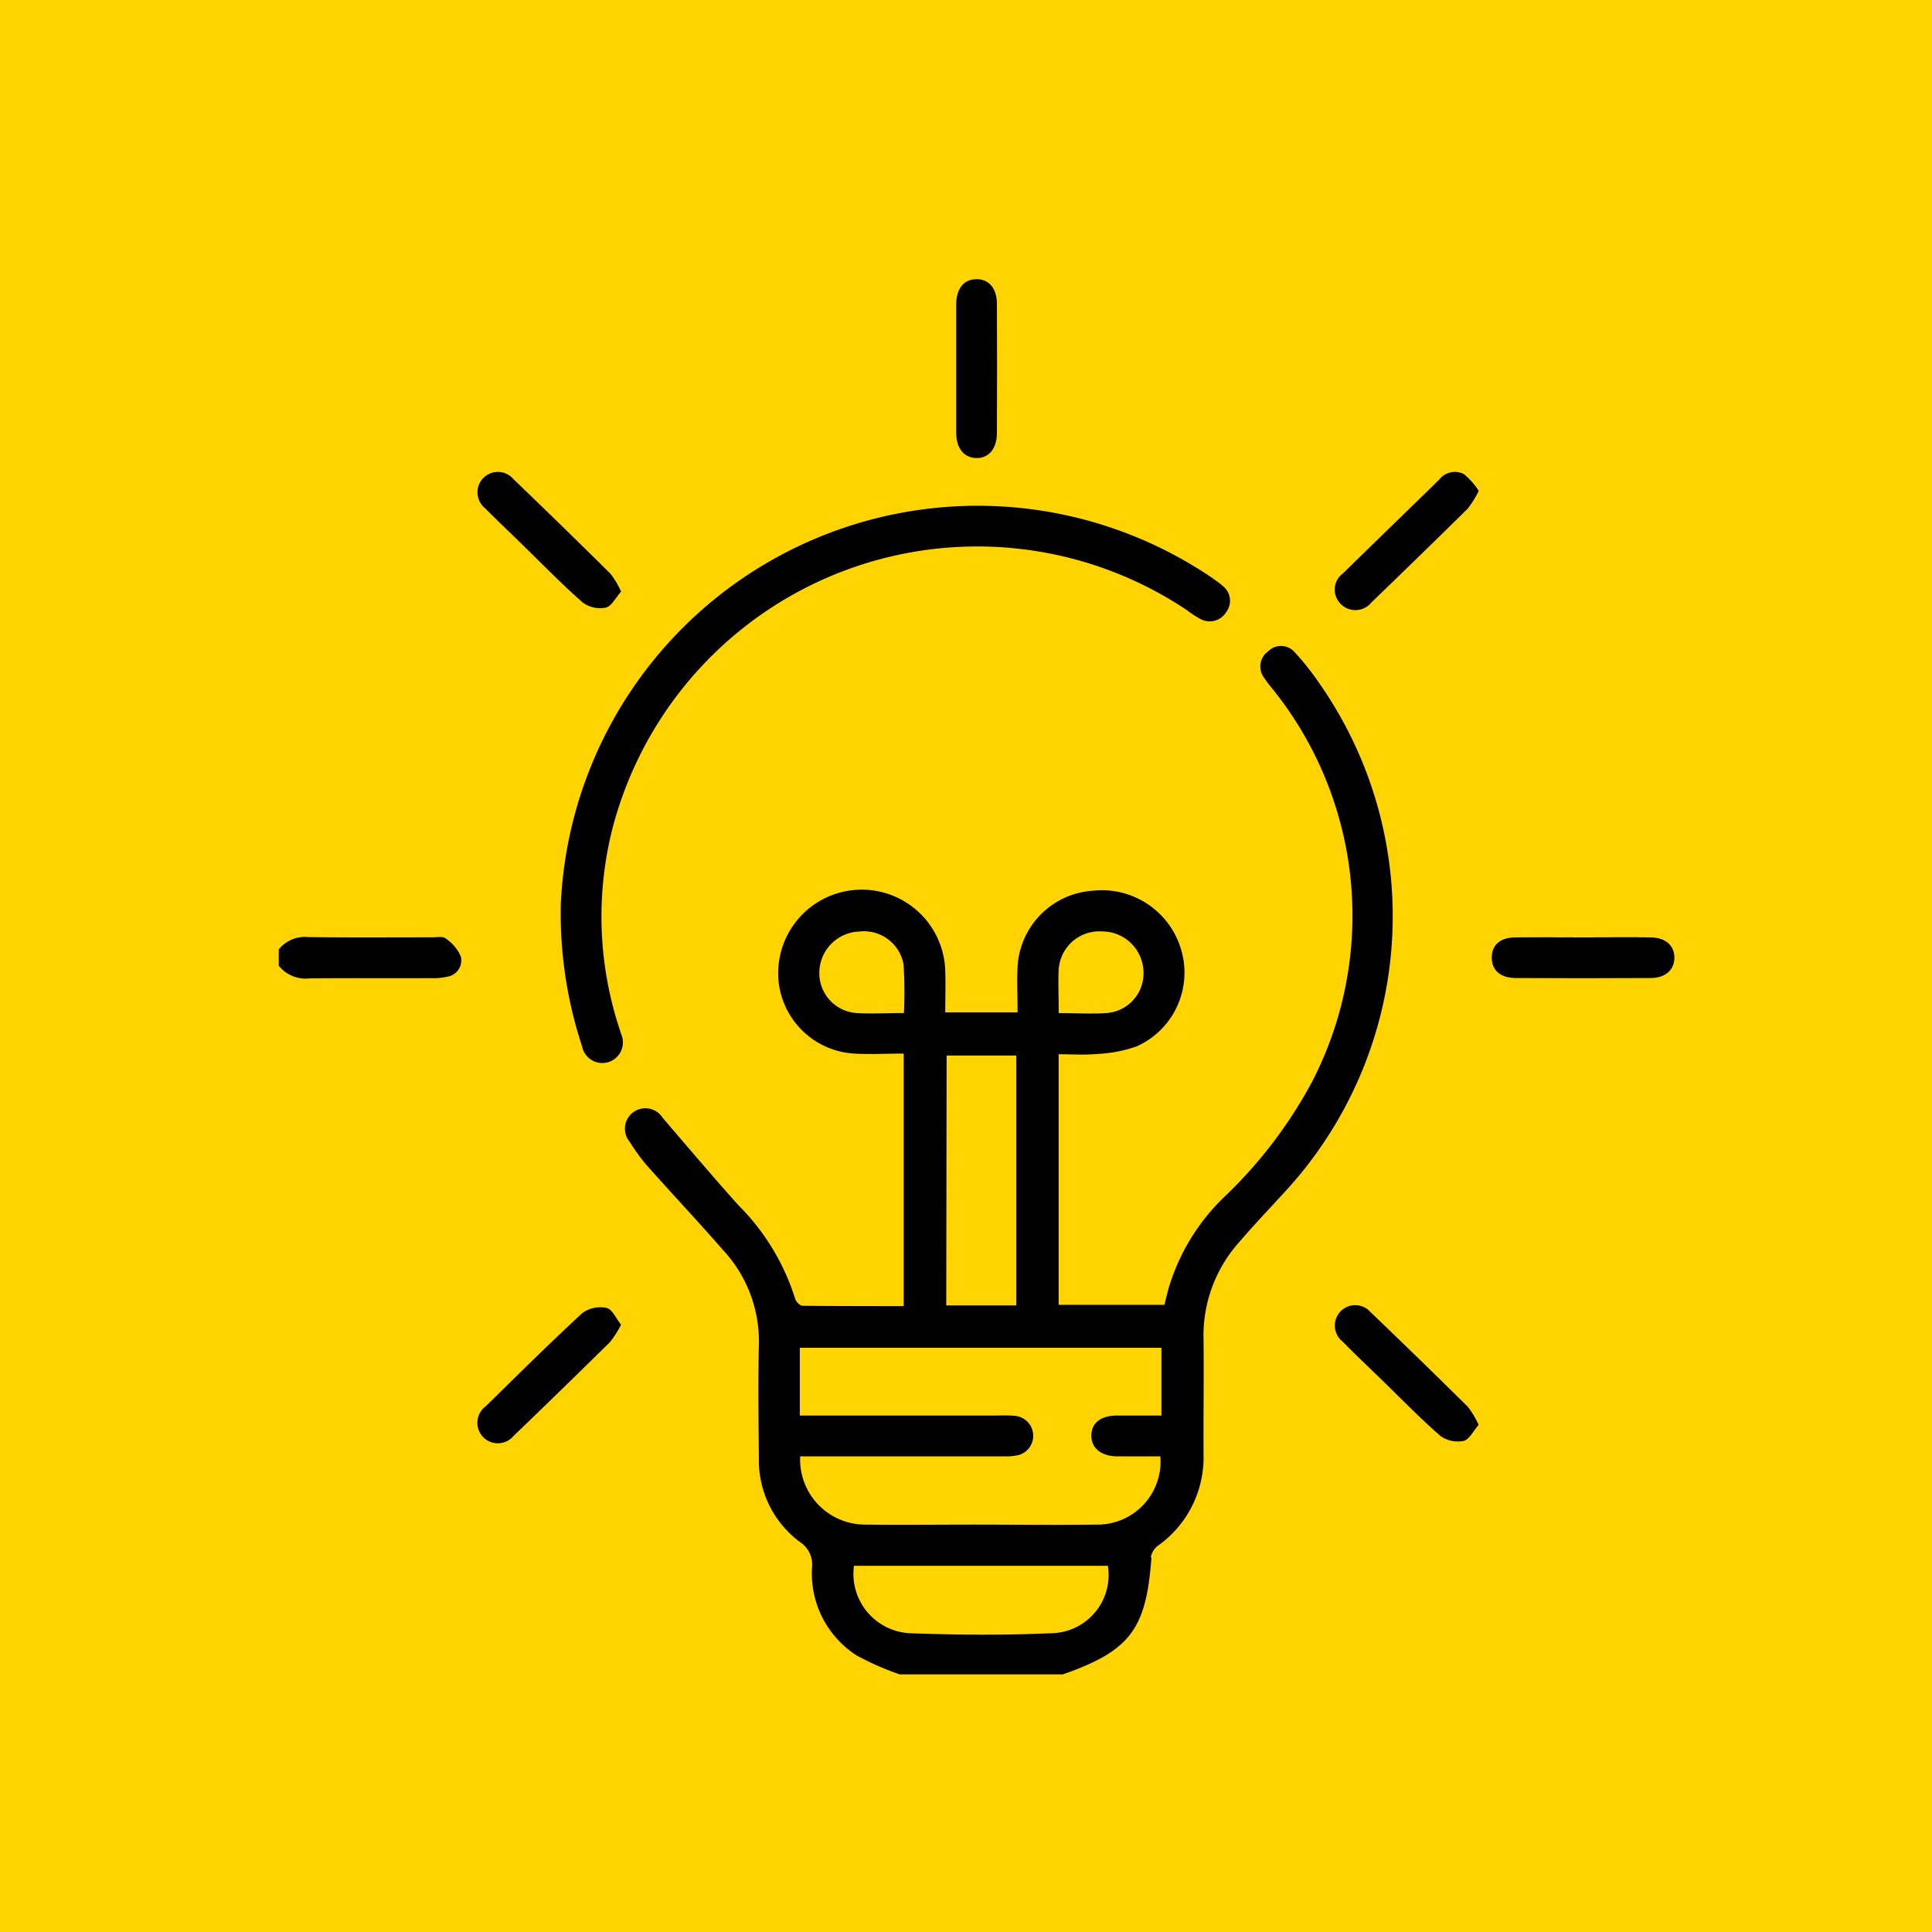 <svg xmlns="http://www.w3.org/2000/svg" xmlns:xlink="http://www.w3.org/1999/xlink" width="45" height="45" viewBox="0 0 45 45">
  <defs>
    <clipPath id="clip-path">
      <rect id="Rectángulo_5069" data-name="Rectángulo 5069" width="32.506" height="32.501" fill="none"/>
    </clipPath>
  </defs>
  <g id="Grupo_845793" data-name="Grupo 845793" transform="translate(-145.5 -115)">
    <path id="Trazado_886" data-name="Trazado 886" d="M0,0H45V45H0Z" transform="translate(145.5 115)" fill="#ffd400"/>
    <g id="Grupo_845758" data-name="Grupo 845758" transform="translate(151.993 121.499)">
      <g id="Grupo_845757" data-name="Grupo 845757" clip-path="url(#clip-path)">
        <path id="Trazado_571432" data-name="Trazado 571432" d="M107.234,122.052a.431.431,0,0,1,.164-.27,2.52,2.52,0,0,0,1.064-2.125c-.005-.889.01-1.777,0-2.666a3.264,3.264,0,0,1,.8-2.247c.35-.41.723-.8,1.088-1.2a9.46,9.46,0,0,0,.81-11.849,6.331,6.331,0,0,0-.57-.72.424.424,0,0,0-.627-.023.433.433,0,0,0-.1.6,3.349,3.349,0,0,0,.21.278,8.422,8.422,0,0,1,.906,9.165A10.683,10.683,0,0,1,108.9,113.7a4.9,4.9,0,0,0-1.248,2.07c-.038.139-.072.279-.1.4h-2.465v-5.837c.307,0,.6.022.893-.006a3.2,3.2,0,0,0,.924-.177,1.881,1.881,0,0,0,1.039-2.242,1.923,1.923,0,0,0-2.059-1.383,1.878,1.878,0,0,0-1.754,1.772c-.016.346,0,.693,0,1.061h-1.684c0-.327.01-.642,0-.957a1.946,1.946,0,1,0-3.877.282,1.881,1.881,0,0,0,1.755,1.635c.377.023.757,0,1.154,0V116.2c-.8,0-1.577,0-2.357-.008-.061,0-.156-.1-.174-.172a5.323,5.323,0,0,0-1.321-2.172c-.6-.671-1.179-1.354-1.763-2.035a.476.476,0,1,0-.769.558,4.538,4.538,0,0,0,.39.539c.589.664,1.2,1.313,1.782,1.98a3.119,3.119,0,0,1,.839,2.2c-.021.888-.008,1.777,0,2.666a2.362,2.362,0,0,0,.964,1.944.623.623,0,0,1,.274.578,2.269,2.269,0,0,0,1.036,2.057,6.443,6.443,0,0,0,1.034.452h3.746c1.588-.553,1.968-1.053,2.089-2.726m-2.156-13.735a.945.945,0,0,1,1-.853.965.965,0,0,1,.971.927.928.928,0,0,1-.874.975c-.355.023-.712,0-1.1,0,0-.383-.018-.72,0-1.054m-2.611,2.043H104.1v5.819h-1.631Zm-1-.99c-.391,0-.749.02-1.1,0a.93.93,0,0,1-.865-.954.964.964,0,0,1,.923-.944.938.938,0,0,1,1.039.768,10.271,10.271,0,0,1,.008,1.134m-2.4,10.321H99.4q2.2,0,4.41,0a1.287,1.287,0,0,0,.345-.03.466.466,0,0,0-.078-.912c-.178-.018-.359-.008-.539-.008H99.059v-1.579h8.422v1.579c-.342,0-.687,0-1.032,0-.378,0-.593.168-.6.457s.216.49.6.494c.337,0,.674,0,1.007,0a1.469,1.469,0,0,1-1.5,1.589c-.941.014-1.882,0-2.824,0-.846,0-1.692.01-2.538,0a1.515,1.515,0,0,1-1.527-1.588m5.853,4.118c-1.1.048-2.2.041-3.3,0a1.384,1.384,0,0,1-1.3-1.571h5.914a1.358,1.358,0,0,1-1.309,1.571" transform="translate(-86.922 -92.277)"/>
        <path id="Trazado_571433" data-name="Trazado 571433" d="M.72,181.693c.941-.011,1.882,0,2.823-.006a1.453,1.453,0,0,0,.377-.033.386.386,0,0,0,.321-.471.981.981,0,0,0-.354-.421c-.067-.054-.2-.026-.309-.026-.962,0-1.925.007-2.887-.005a.781.781,0,0,0-.691.286v.381a.8.8,0,0,0,.72.294" transform="translate(0 -165.403)"/>
        <path id="Trazado_571434" data-name="Trazado 571434" d="M92.664,63.975a9.719,9.719,0,0,0-15.2,7.589,9.883,9.883,0,0,0,.495,3.3.48.48,0,1,0,.909-.287c-.017-.061-.038-.121-.057-.181a8.34,8.34,0,0,1-.129-4.659,8.779,8.779,0,0,1,13.377-5.022,2.224,2.224,0,0,0,.291.191.449.449,0,0,0,.614-.156.436.436,0,0,0-.073-.6,1.541,1.541,0,0,0-.228-.171" transform="translate(-70.895 -56.994)"/>
        <path id="Trazado_571435" data-name="Trazado 571435" d="M186.042,2.082c0,.5,0,.992,0,1.488,0,.374.18.591.467.6s.481-.214.482-.581q.008-1.5,0-3.007c0-.369-.19-.584-.483-.578s-.463.218-.466.595c0,.5,0,.992,0,1.488" transform="translate(-170.264 0)"/>
        <path id="Trazado_571436" data-name="Trazado 571436" d="M336.845,180.794c-.518-.006-1.037,0-1.555,0s-1.058-.005-1.587,0c-.357,0-.553.181-.551.474s.2.47.557.472q1.571.01,3.143,0c.349,0,.556-.195.554-.478s-.209-.464-.561-.469" transform="translate(-304.899 -165.459)"/>
        <path id="Trazado_571437" data-name="Trazado 571437" d="M341.231,180.792c.518,0,1.037,0,1.555,0-.518-.006-1.037,0-1.555,0s-1.058-.005-1.587,0c.529-.007,1.058,0,1.587,0" transform="translate(-310.841 -165.458)"/>
        <path id="Trazado_571438" data-name="Trazado 571438" d="M290.846,281.99a.475.475,0,1,0-.651.686c.3.307.618.606.928.907.446.434.88.882,1.349,1.29a.692.692,0,0,0,.539.116c.133-.031.227-.232.352-.374a2.14,2.14,0,0,0-.249-.418q-1.125-1.112-2.268-2.207" transform="translate(-265.415 -257.926)"/>
        <path id="Trazado_571439" data-name="Trazado 571439" d="M293.009,52.97a.456.456,0,0,0-.571.126c-.747.73-1.5,1.455-2.244,2.186a.469.469,0,0,0-.065.7.479.479,0,0,0,.727-.023q1.128-1.086,2.244-2.186a2.283,2.283,0,0,0,.256-.413,1.716,1.716,0,0,0-.346-.39" transform="translate(-265.406 -48.426)"/>
        <path id="Trazado_571440" data-name="Trazado 571440" d="M57.549,282.451a.717.717,0,0,0-.565.117c-.767.707-1.509,1.444-2.254,2.175a.477.477,0,1,0,.65.689q1.129-1.086,2.245-2.185a2.353,2.353,0,0,0,.259-.406c-.118-.146-.205-.361-.335-.389" transform="translate(-49.911 -258.485)"/>
        <path id="Trazado_571441" data-name="Trazado 571441" d="M55.577,54.655c.469.456.925.926,1.416,1.357a.688.688,0,0,0,.537.119c.135-.031.23-.233.356-.374a2.068,2.068,0,0,0-.244-.413q-1.124-1.113-2.266-2.209a.475.475,0,1,0-.659.679c.282.285.573.561.86.84" transform="translate(-49.913 -48.477)"/>
      </g>
    </g>
  </g>
</svg>
